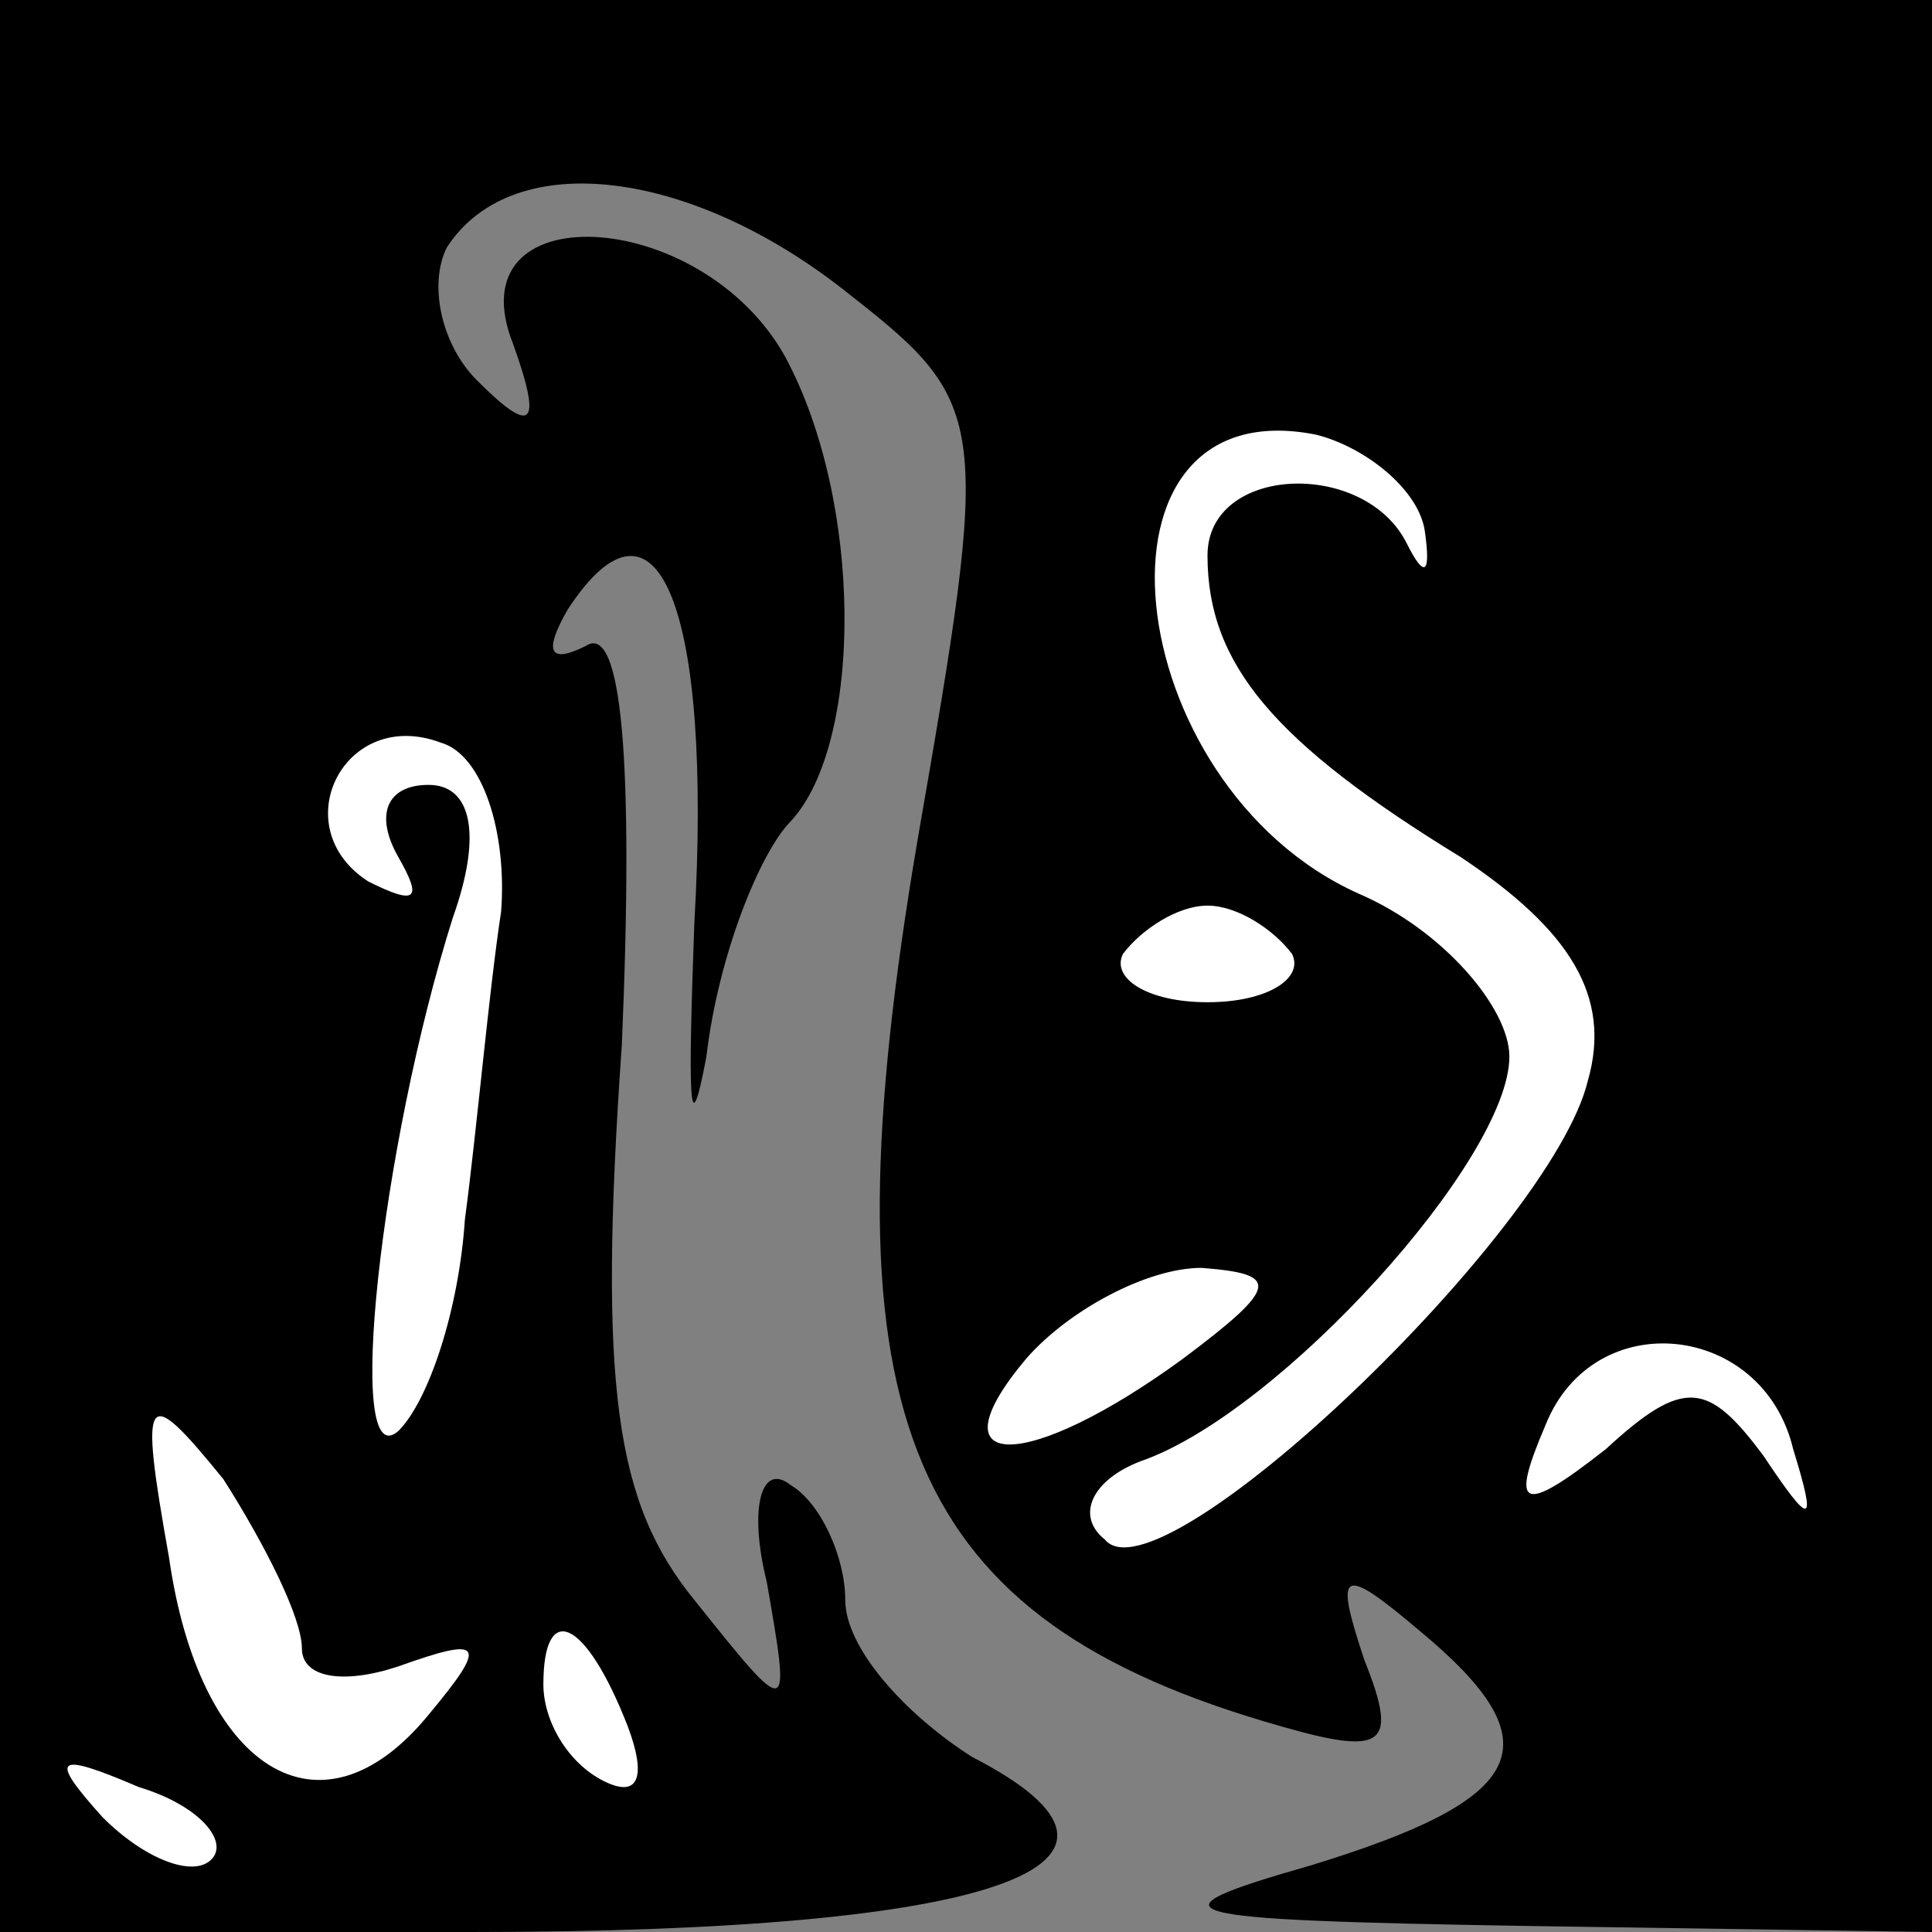 <?xml version="1.0" standalone="no"?>
<!DOCTYPE svg PUBLIC "-//W3C//DTD SVG 20010904//EN"
 "http://www.w3.org/TR/2001/REC-SVG-20010904/DTD/svg10.dtd">
<svg version="1.0" xmlns="http://www.w3.org/2000/svg"
 width="32pt" height="32pt" viewBox="0 0 32 32"
 preserveAspectRatio="xMidYMid meet">
<rect x="0" y="0" width="32" height="32" fill="#808080" stroke="none"/>
<g transform="translate(0,32) scale(0.1,-0.1)"
fill="#000000" stroke="none">
<path fill="#000000" stroke="none" d="M0 160 l0 -160 78 0 c87 0 118 11 83
29 -11 7 -21 18 -21 26 0 7 -4 16 -9 19 -5 4 -7 -4 -4 -16 4 -23 4 -23 -12 -3
-13 16 -16 35 -12 92 2 47 0 70 -6 66 -6 -3 -7 -1 -3 6 15 23 24 0 21 -52 -1
-28 -1 -38 2 -22 2 17 9 34 14 39 12 13 12 53 -1 77 -14 25 -55 27 -45 2 5
-14 3 -15 -6 -6 -6 6 -8 16 -5 22 11 17 41 13 67 -8 23 -18 23 -21 11 -90 -16
-94 -3 -128 57 -146 20 -6 23 -5 17 10 -5 15 -4 16 9 5 23 -19 18 -28 -18 -39
-28 -8 -24 -9 36 -10 l67 -1 0 160 0 160 -160 0 -160 0 0 -160z"/>
<path fill="#ffffff" stroke="none" d="M236 232 c1 -7 0 -8 -3 -2 -7 14 -33
13 -33 -2 0 -18 11 -31 42 -50 18 -12 25 -23 21 -37 -6 -25 -71 -87 -80 -76
-5 4 -2 10 6 13 23 8 61 50 61 67 0 8 -11 21 -25 27 -40 18 -47 84 -7 76 8 -2
17 -9 18 -16z"/>
<path fill="#ffffff" stroke="none" d="M83 169 c-2 -13 -4 -36 -6 -51 -1 -15
-6 -30 -11 -35 -9 -8 -3 47 9 85 5 14 3 22 -4 22 -7 0 -9 -5 -5 -12 4 -7 3 -8
-5 -4 -14 9 -4 29 12 23 7 -2 11 -15 10 -28z"/>
<path fill="#ffffff" stroke="none" d="M214 162 c2 -4 -4 -8 -14 -8 -10 0 -16
4 -14 8 3 4 9 8 14 8 5 0 11 -4 14 -8z"/>
<path fill="#ffffff" stroke="none" d="M196 95 c-26 -19 -42 -19 -26 0 7 8 20
15 29 15 13 -1 13 -3 -3 -15z"/>
<path fill="#ffffff" stroke="none" d="M297 80 c4 -13 3 -13 -5 -1 -9 12 -13
13 -26 1 -14 -11 -16 -10 -10 4 8 20 36 17 41 -4z"/>
<path fill="#ffffff" stroke="none" d="M50 47 c0 -5 7 -6 16 -3 14 5 15 4 5
-8 -18 -22 -38 -9 -43 26 -5 28 -4 29 9 13 7 -11 13 -23 13 -28z"/>
<path fill="#ffffff" stroke="none" d="M104 34 c3 -8 2 -12 -4 -9 -6 3 -10 10
-10 16 0 14 7 11 14 -7z"/>
<path fill="#ffffff" stroke="none" d="M35 12 c-3 -3 -11 0 -18 7 -9 10 -8 11
6 5 10 -3 15 -9 12 -12z"/>
</g>
</svg>
